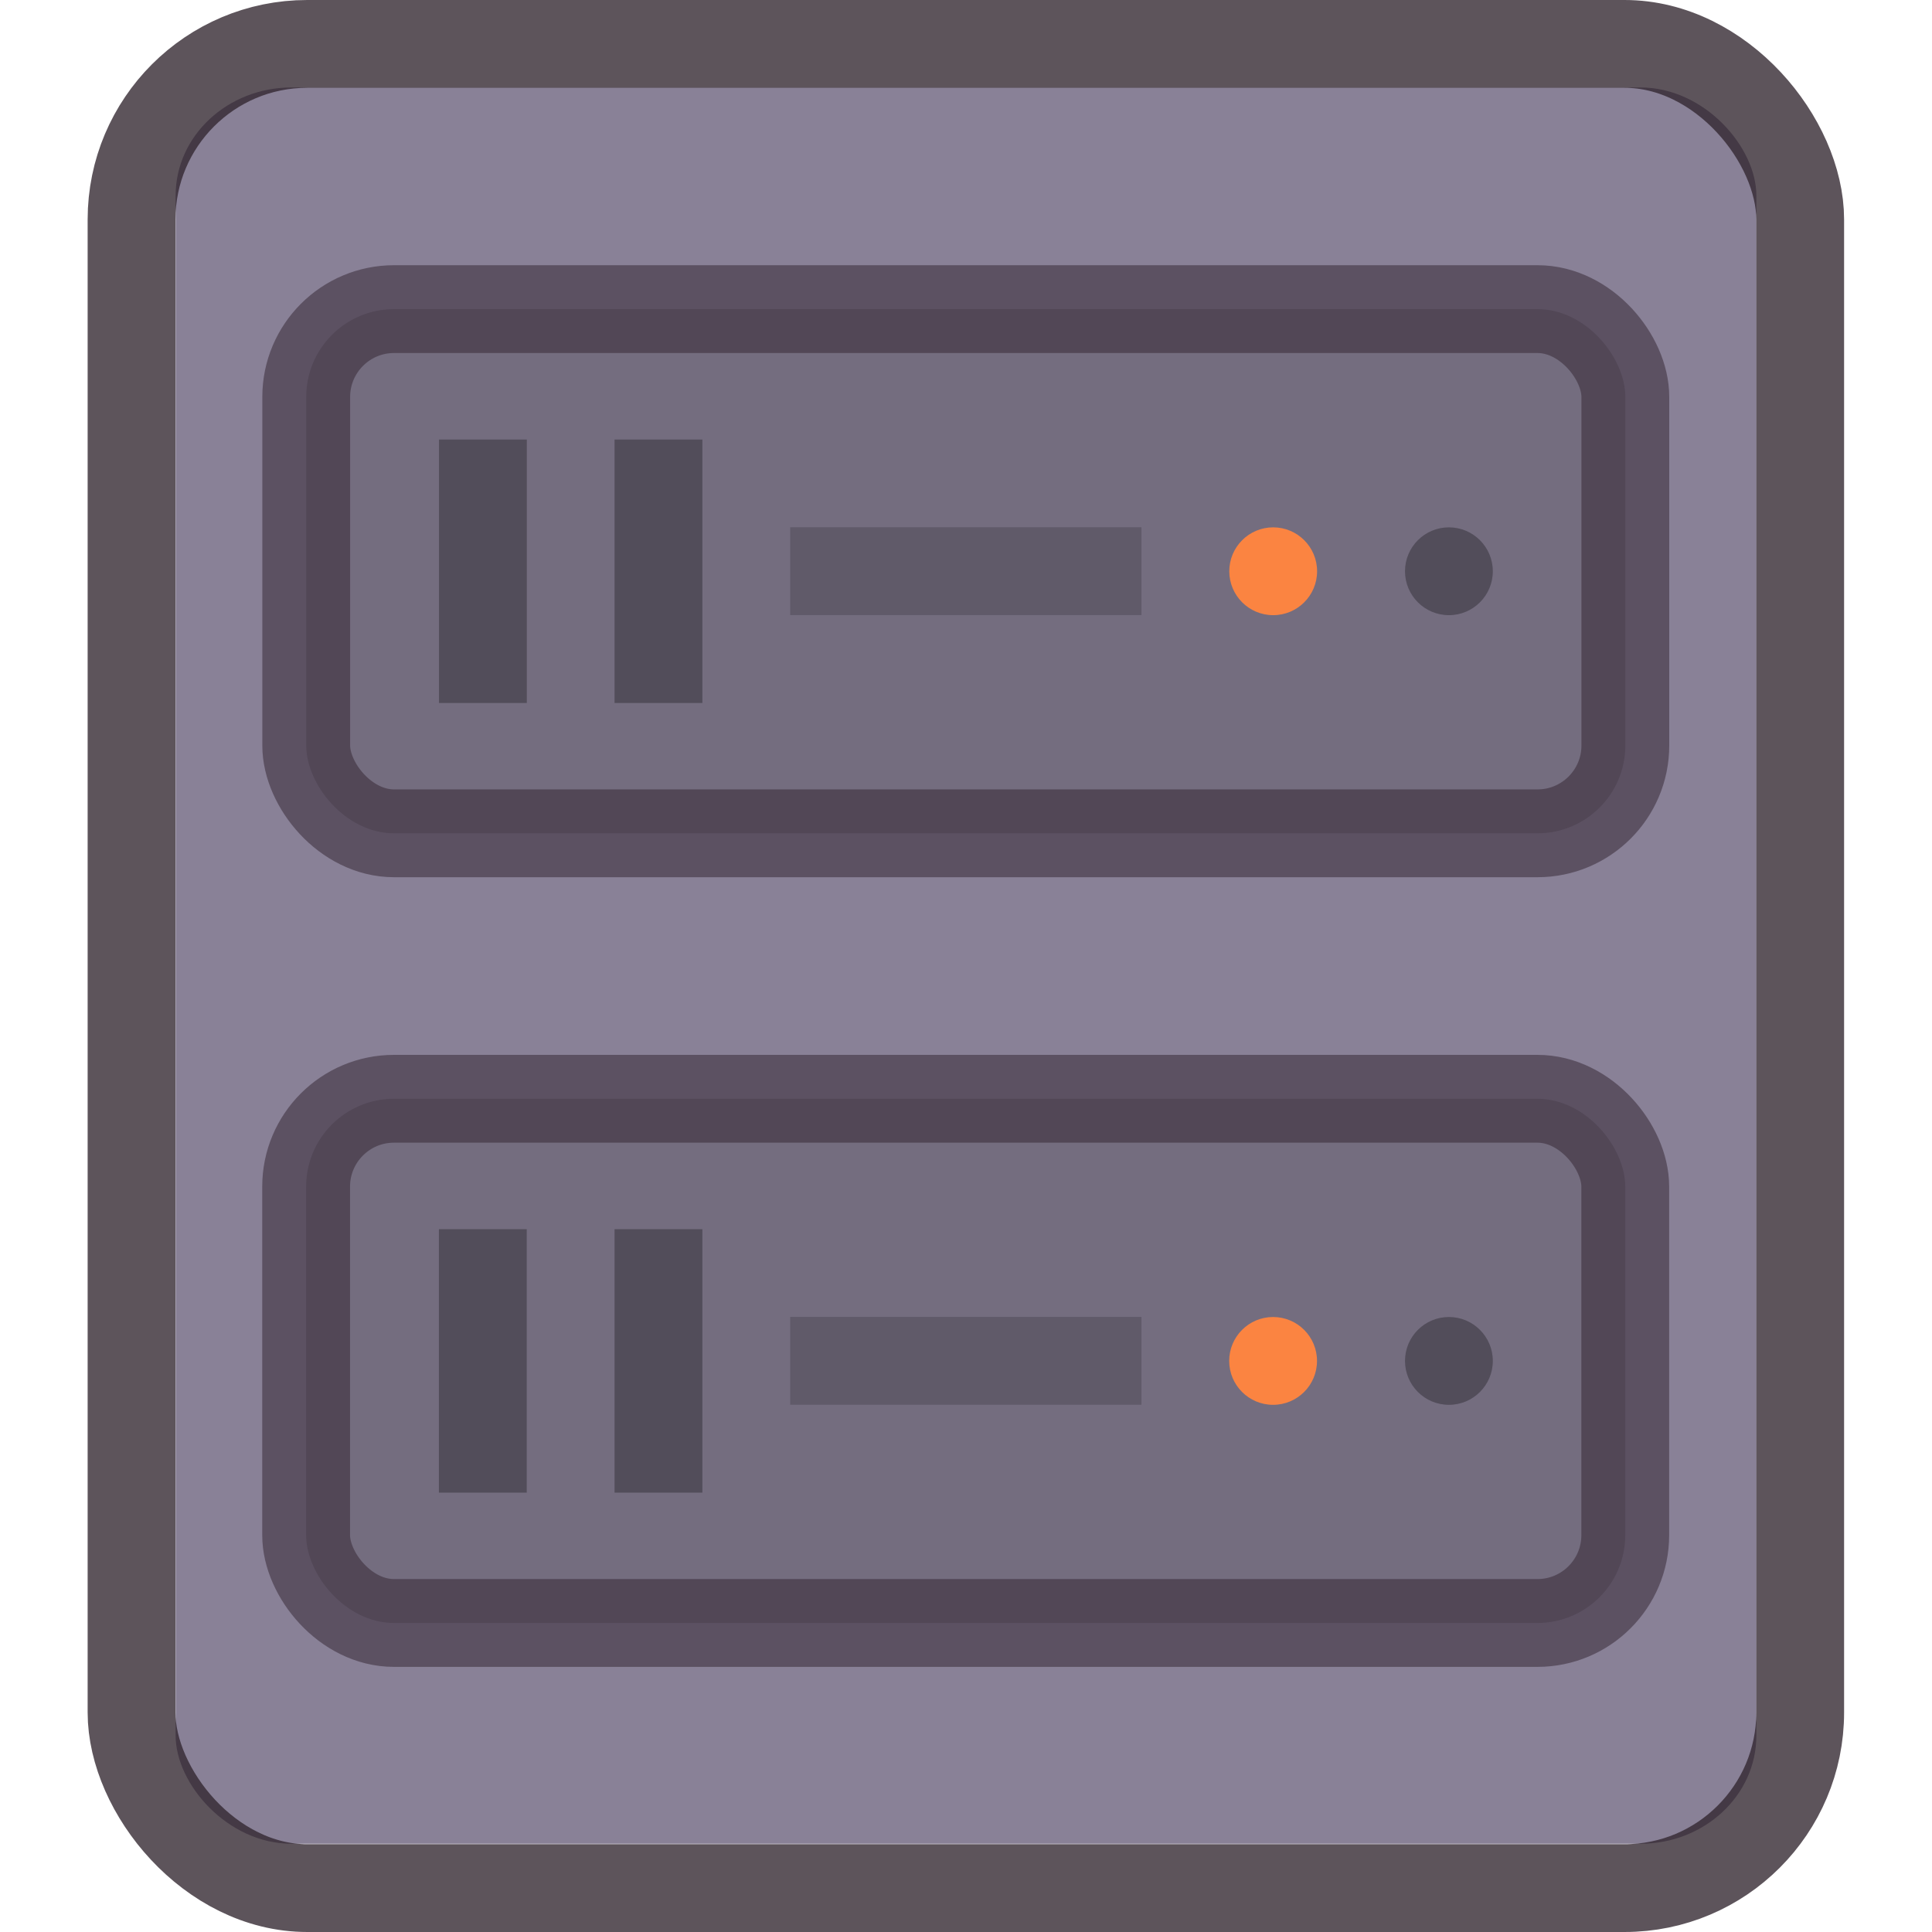 <svg width="22" height="22" version="1.1" xmlns="http://www.w3.org/2000/svg">
 <defs>
  <style id="current-color-scheme" type="text/css"/>
 </defs>
 <rect width="22" height="22" fill="none"/>
 <rect x="2" y=".996" width="18" height="19.999" rx="1.32" ry="1.231" fill="#898197" stroke-width=".239"/>
 <rect x="1.498" y=".5" width="19.001" height="21" rx="2" ry="2" fill="none" stroke="#31252f" stroke-opacity=".784" stroke-width="1"/>
 <rect x="3.487" y="3.52" width="15.021" height="5.969" rx="1" ry="1" fill-opacity=".157" stroke="#31252f" stroke-opacity=".51"/>
 <g stroke-width=".183">
  <rect x="4.999" y="5.005" width="1" height="3" ry="0" fill-opacity=".296"/>
  <ellipse cx="16.499" cy="6.505" rx=".5" ry=".5" fill-opacity=".296"/>
  <ellipse cx="14.498" cy="6.505" rx=".5" ry=".5" fill="#fb8441"/>
  <rect transform="rotate(90)" x="6.004" y="-12.998" width="1" height="4" ry="0" fill-opacity=".176"/>
  <rect x="6.998" y="5.005" width="1" height="3" ry="0" fill-opacity=".296"/>
 </g>
 <rect x="3.486" y="12.512" width="15.021" height="5.969" rx="1" ry="1" fill-opacity=".157" stroke="#31252f" stroke-opacity=".51"/>
 <g stroke-width=".183">
  <rect x="4.998" y="13.997" width="1" height="3" ry="0" fill-opacity=".296"/>
  <ellipse cx="16.499" cy="15.497" rx=".5" ry=".5" fill-opacity=".296"/>
  <ellipse cx="14.497" cy="15.497" rx=".5" ry=".5" fill="#fb8441"/>
  <rect transform="rotate(90)" x="14.996" y="-12.998" width="1" height="4" ry="0" fill-opacity=".176"/>
  <rect x="6.998" y="13.997" width="1" height="3" ry="0" fill-opacity=".296"/>
 </g>
</svg>
